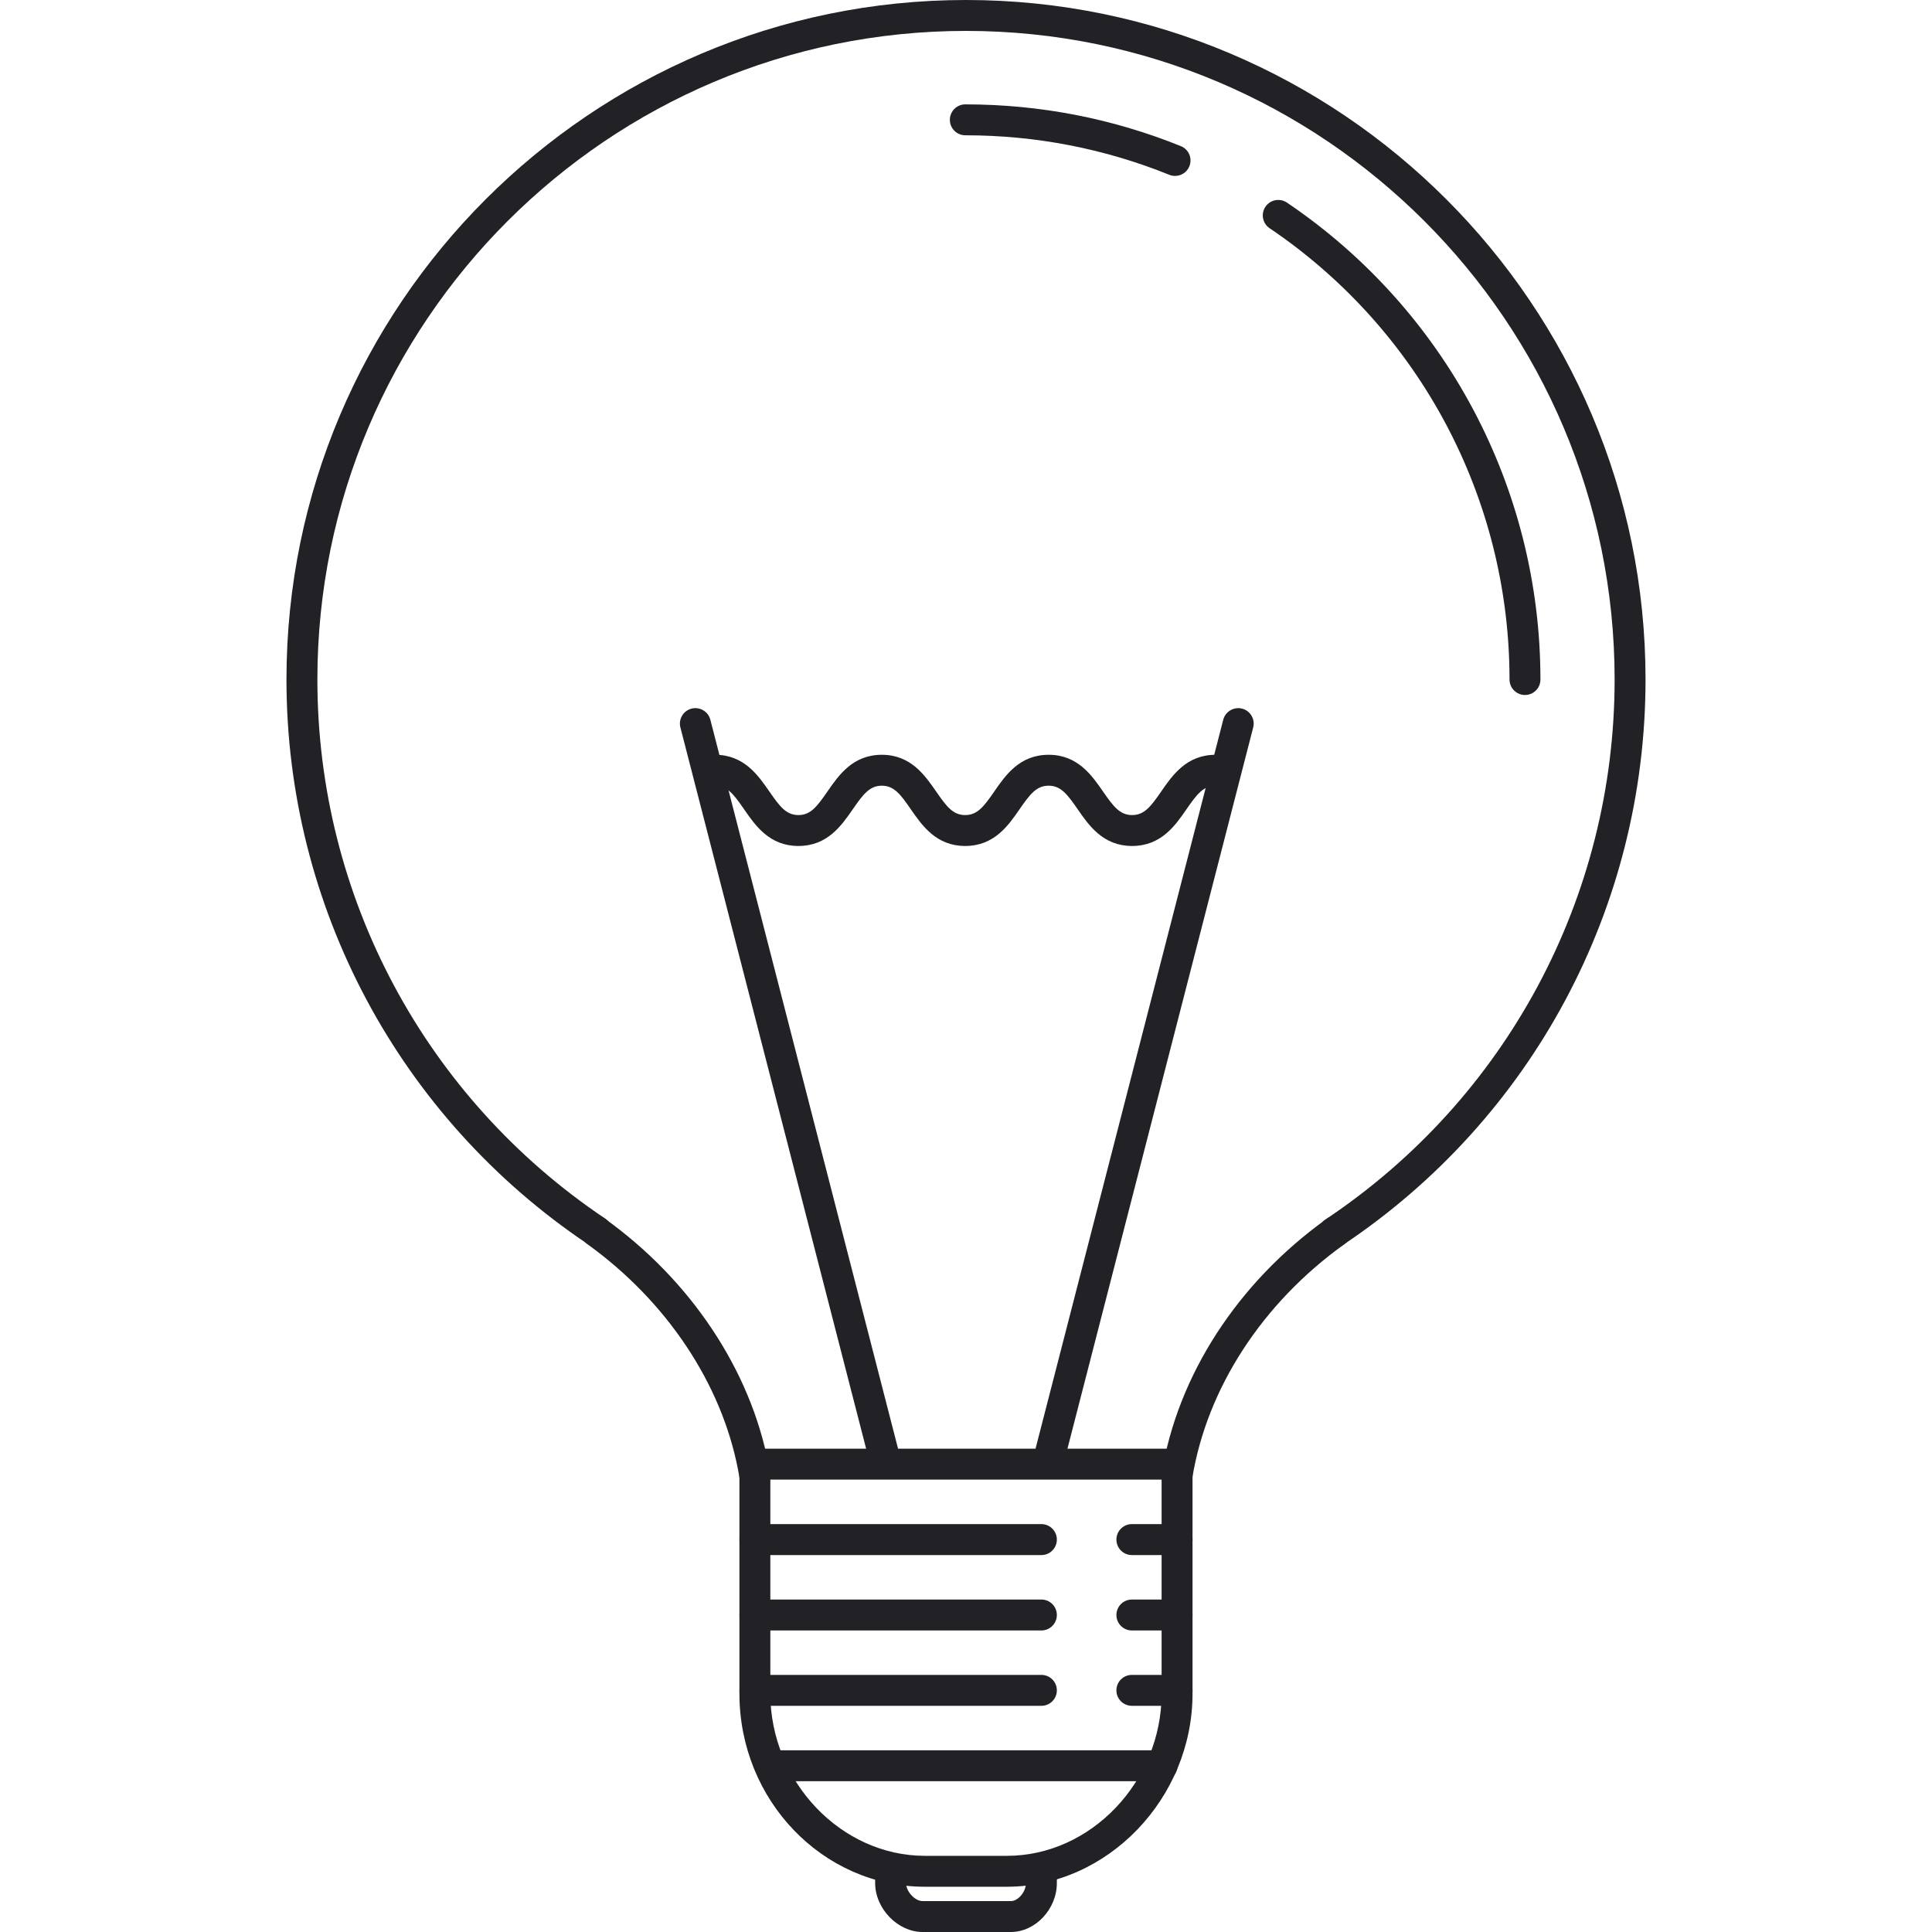 <svg width="40" height="40" viewBox="0 0 40 40" fill="none" xmlns="http://www.w3.org/2000/svg">
<path d="M20 0C12.243 0 5.931 6.311 5.931 14.069C5.931 18.768 8.264 23.138 12.171 25.759C12.318 25.858 12.517 25.819 12.615 25.672C12.714 25.525 12.675 25.327 12.528 25.228C8.798 22.726 6.571 18.555 6.571 14.069C6.571 6.664 12.595 0.64 20 0.64C27.405 0.64 33.429 6.664 33.429 14.069C33.429 18.574 31.187 22.756 27.432 25.255C27.285 25.353 27.245 25.552 27.343 25.699C27.404 25.792 27.506 25.842 27.61 25.842C27.671 25.842 27.732 25.824 27.787 25.788C31.721 23.169 34.069 18.789 34.069 14.069C34.069 6.311 27.758 0 20 0Z" fill="#212126"/>
<path d="M24.37 29.994H15.629C15.452 29.994 15.309 30.137 15.309 30.314V35.064C15.309 37.269 17.031 39.063 19.148 39.063H20.847C22.93 39.063 24.69 37.232 24.69 35.064V30.314C24.69 30.137 24.547 29.994 24.37 29.994ZM24.05 35.064C24.05 36.885 22.584 38.423 20.848 38.423H19.148C17.414 38.423 15.949 36.885 15.949 35.064V30.634H24.05V35.064Z" fill="#212126"/>
<path d="M15.944 30.504C15.624 28.543 14.434 26.662 12.68 25.346C12.632 25.309 12.582 25.273 12.533 25.238C12.389 25.136 12.189 25.169 12.086 25.312C11.984 25.457 12.017 25.656 12.161 25.759C12.206 25.791 12.25 25.823 12.295 25.857C13.919 27.076 15.019 28.807 15.312 30.607C15.338 30.764 15.474 30.875 15.627 30.875C15.645 30.875 15.662 30.874 15.68 30.871C15.854 30.843 15.973 30.678 15.944 30.504Z" fill="#212126"/>
<path d="M27.908 25.312C27.805 25.168 27.605 25.136 27.462 25.239C25.625 26.555 24.382 28.474 24.052 30.504C24.023 30.678 24.142 30.843 24.316 30.872C24.334 30.874 24.351 30.876 24.368 30.876C24.522 30.876 24.658 30.764 24.684 30.607C24.987 28.744 26.135 26.977 27.835 25.759C27.978 25.656 28.011 25.456 27.908 25.312Z" fill="#212126"/>
<path d="M21.561 38.423C21.384 38.423 21.241 38.566 21.241 38.743V38.987C21.241 39.168 21.081 39.36 20.929 39.36H19.102C18.942 39.36 18.759 39.162 18.759 38.987V38.743C18.759 38.566 18.616 38.423 18.439 38.423C18.262 38.423 18.119 38.566 18.119 38.743V38.987C18.119 39.517 18.588 40 19.102 40H20.929C21.436 40 21.881 39.527 21.881 38.987V38.743C21.881 38.566 21.738 38.423 21.561 38.423Z" fill="#212126"/>
<path d="M18.646 30.198L14.707 14.901C14.663 14.73 14.487 14.628 14.318 14.671C14.146 14.715 14.043 14.89 14.087 15.061L18.026 30.357C18.063 30.501 18.194 30.597 18.336 30.597C18.363 30.597 18.389 30.594 18.416 30.587C18.587 30.543 18.691 30.369 18.646 30.198Z" fill="#212126"/>
<path d="M25.715 14.671C25.547 14.628 25.37 14.73 25.326 14.901L21.387 30.198C21.343 30.369 21.446 30.543 21.617 30.587C21.643 30.594 21.67 30.597 21.697 30.597C21.839 30.597 21.969 30.501 22.007 30.357L25.946 15.061C25.99 14.89 25.887 14.715 25.715 14.671Z" fill="#212126"/>
<path d="M25.167 15.627C24.567 15.627 24.275 16.049 24.04 16.389C23.825 16.7 23.691 16.875 23.439 16.875C23.187 16.875 23.053 16.7 22.838 16.389C22.603 16.049 22.31 15.627 21.711 15.627C21.111 15.627 20.818 16.049 20.584 16.389C20.369 16.7 20.235 16.875 19.983 16.875C19.731 16.875 19.598 16.7 19.383 16.389C19.148 16.049 18.856 15.627 18.257 15.627C17.657 15.627 17.365 16.049 17.13 16.389C16.915 16.7 16.782 16.875 16.53 16.875C16.279 16.875 16.145 16.7 15.93 16.389C15.695 16.049 15.403 15.627 14.803 15.627C14.626 15.627 14.483 15.77 14.483 15.947C14.483 16.123 14.626 16.267 14.803 16.267C15.055 16.267 15.189 16.442 15.404 16.753C15.639 17.093 15.93 17.515 16.53 17.515C17.13 17.515 17.422 17.093 17.657 16.753C17.872 16.442 18.006 16.267 18.257 16.267C18.508 16.267 18.642 16.442 18.856 16.753C19.091 17.093 19.384 17.515 19.983 17.515C20.583 17.515 20.875 17.093 21.11 16.753C21.325 16.443 21.458 16.267 21.711 16.267C21.962 16.267 22.096 16.442 22.311 16.753C22.546 17.093 22.839 17.515 23.439 17.515C24.039 17.515 24.331 17.093 24.566 16.753C24.781 16.442 24.915 16.267 25.167 16.267C25.344 16.267 25.487 16.123 25.487 15.947C25.487 15.77 25.344 15.627 25.167 15.627Z" fill="#212126"/>
<path d="M26.644 4.194C26.497 4.096 26.298 4.134 26.199 4.281C26.101 4.427 26.139 4.626 26.286 4.725C29.396 6.827 31.253 10.32 31.253 14.069C31.253 14.246 31.397 14.389 31.573 14.389C31.75 14.389 31.893 14.246 31.893 14.069C31.893 10.107 29.931 6.415 26.644 4.194Z" fill="#212126"/>
<path d="M24.449 3.026C23.03 2.452 21.528 2.161 19.985 2.161C19.809 2.161 19.666 2.304 19.666 2.481C19.666 2.658 19.809 2.801 19.985 2.801C21.446 2.801 22.866 3.077 24.209 3.619C24.248 3.635 24.289 3.642 24.329 3.642C24.455 3.642 24.575 3.567 24.625 3.442C24.691 3.278 24.612 3.092 24.449 3.026Z" fill="#212126"/>
<path d="M21.561 31.555H15.63C15.453 31.555 15.31 31.699 15.31 31.875C15.31 32.053 15.453 32.196 15.63 32.196H21.561C21.738 32.196 21.881 32.053 21.881 31.875C21.881 31.699 21.738 31.555 21.561 31.555Z" fill="#212126"/>
<path d="M21.561 33.117H15.63C15.453 33.117 15.31 33.26 15.31 33.437C15.31 33.613 15.453 33.757 15.63 33.757H21.561C21.738 33.757 21.881 33.613 21.881 33.437C21.881 33.26 21.738 33.117 21.561 33.117Z" fill="#212126"/>
<path d="M21.561 34.677H15.63C15.453 34.677 15.31 34.82 15.31 34.997C15.31 35.174 15.453 35.317 15.63 35.317H21.561C21.738 35.317 21.881 35.174 21.881 34.997C21.881 34.82 21.738 34.677 21.561 34.677Z" fill="#212126"/>
<path d="M24.37 31.555H23.434C23.257 31.555 23.114 31.699 23.114 31.875C23.114 32.053 23.257 32.196 23.434 32.196H24.37C24.547 32.196 24.69 32.053 24.69 31.875C24.69 31.699 24.547 31.555 24.37 31.555Z" fill="#212126"/>
<path d="M24.37 33.117H23.434C23.257 33.117 23.114 33.26 23.114 33.437C23.114 33.613 23.257 33.757 23.434 33.757H24.37C24.547 33.757 24.69 33.613 24.69 33.437C24.69 33.26 24.547 33.117 24.37 33.117Z" fill="#212126"/>
<path d="M24.37 34.677H23.434C23.257 34.677 23.114 34.82 23.114 34.997C23.114 35.174 23.257 35.317 23.434 35.317H24.37C24.547 35.317 24.69 35.174 24.69 34.997C24.69 34.82 24.547 34.677 24.37 34.677Z" fill="#212126"/>
<path d="M24.058 36.238H15.942C15.765 36.238 15.622 36.381 15.622 36.558C15.622 36.735 15.765 36.878 15.942 36.878H24.058C24.235 36.878 24.378 36.735 24.378 36.558C24.378 36.381 24.235 36.238 24.058 36.238Z" fill="#212126"/>
</svg>
